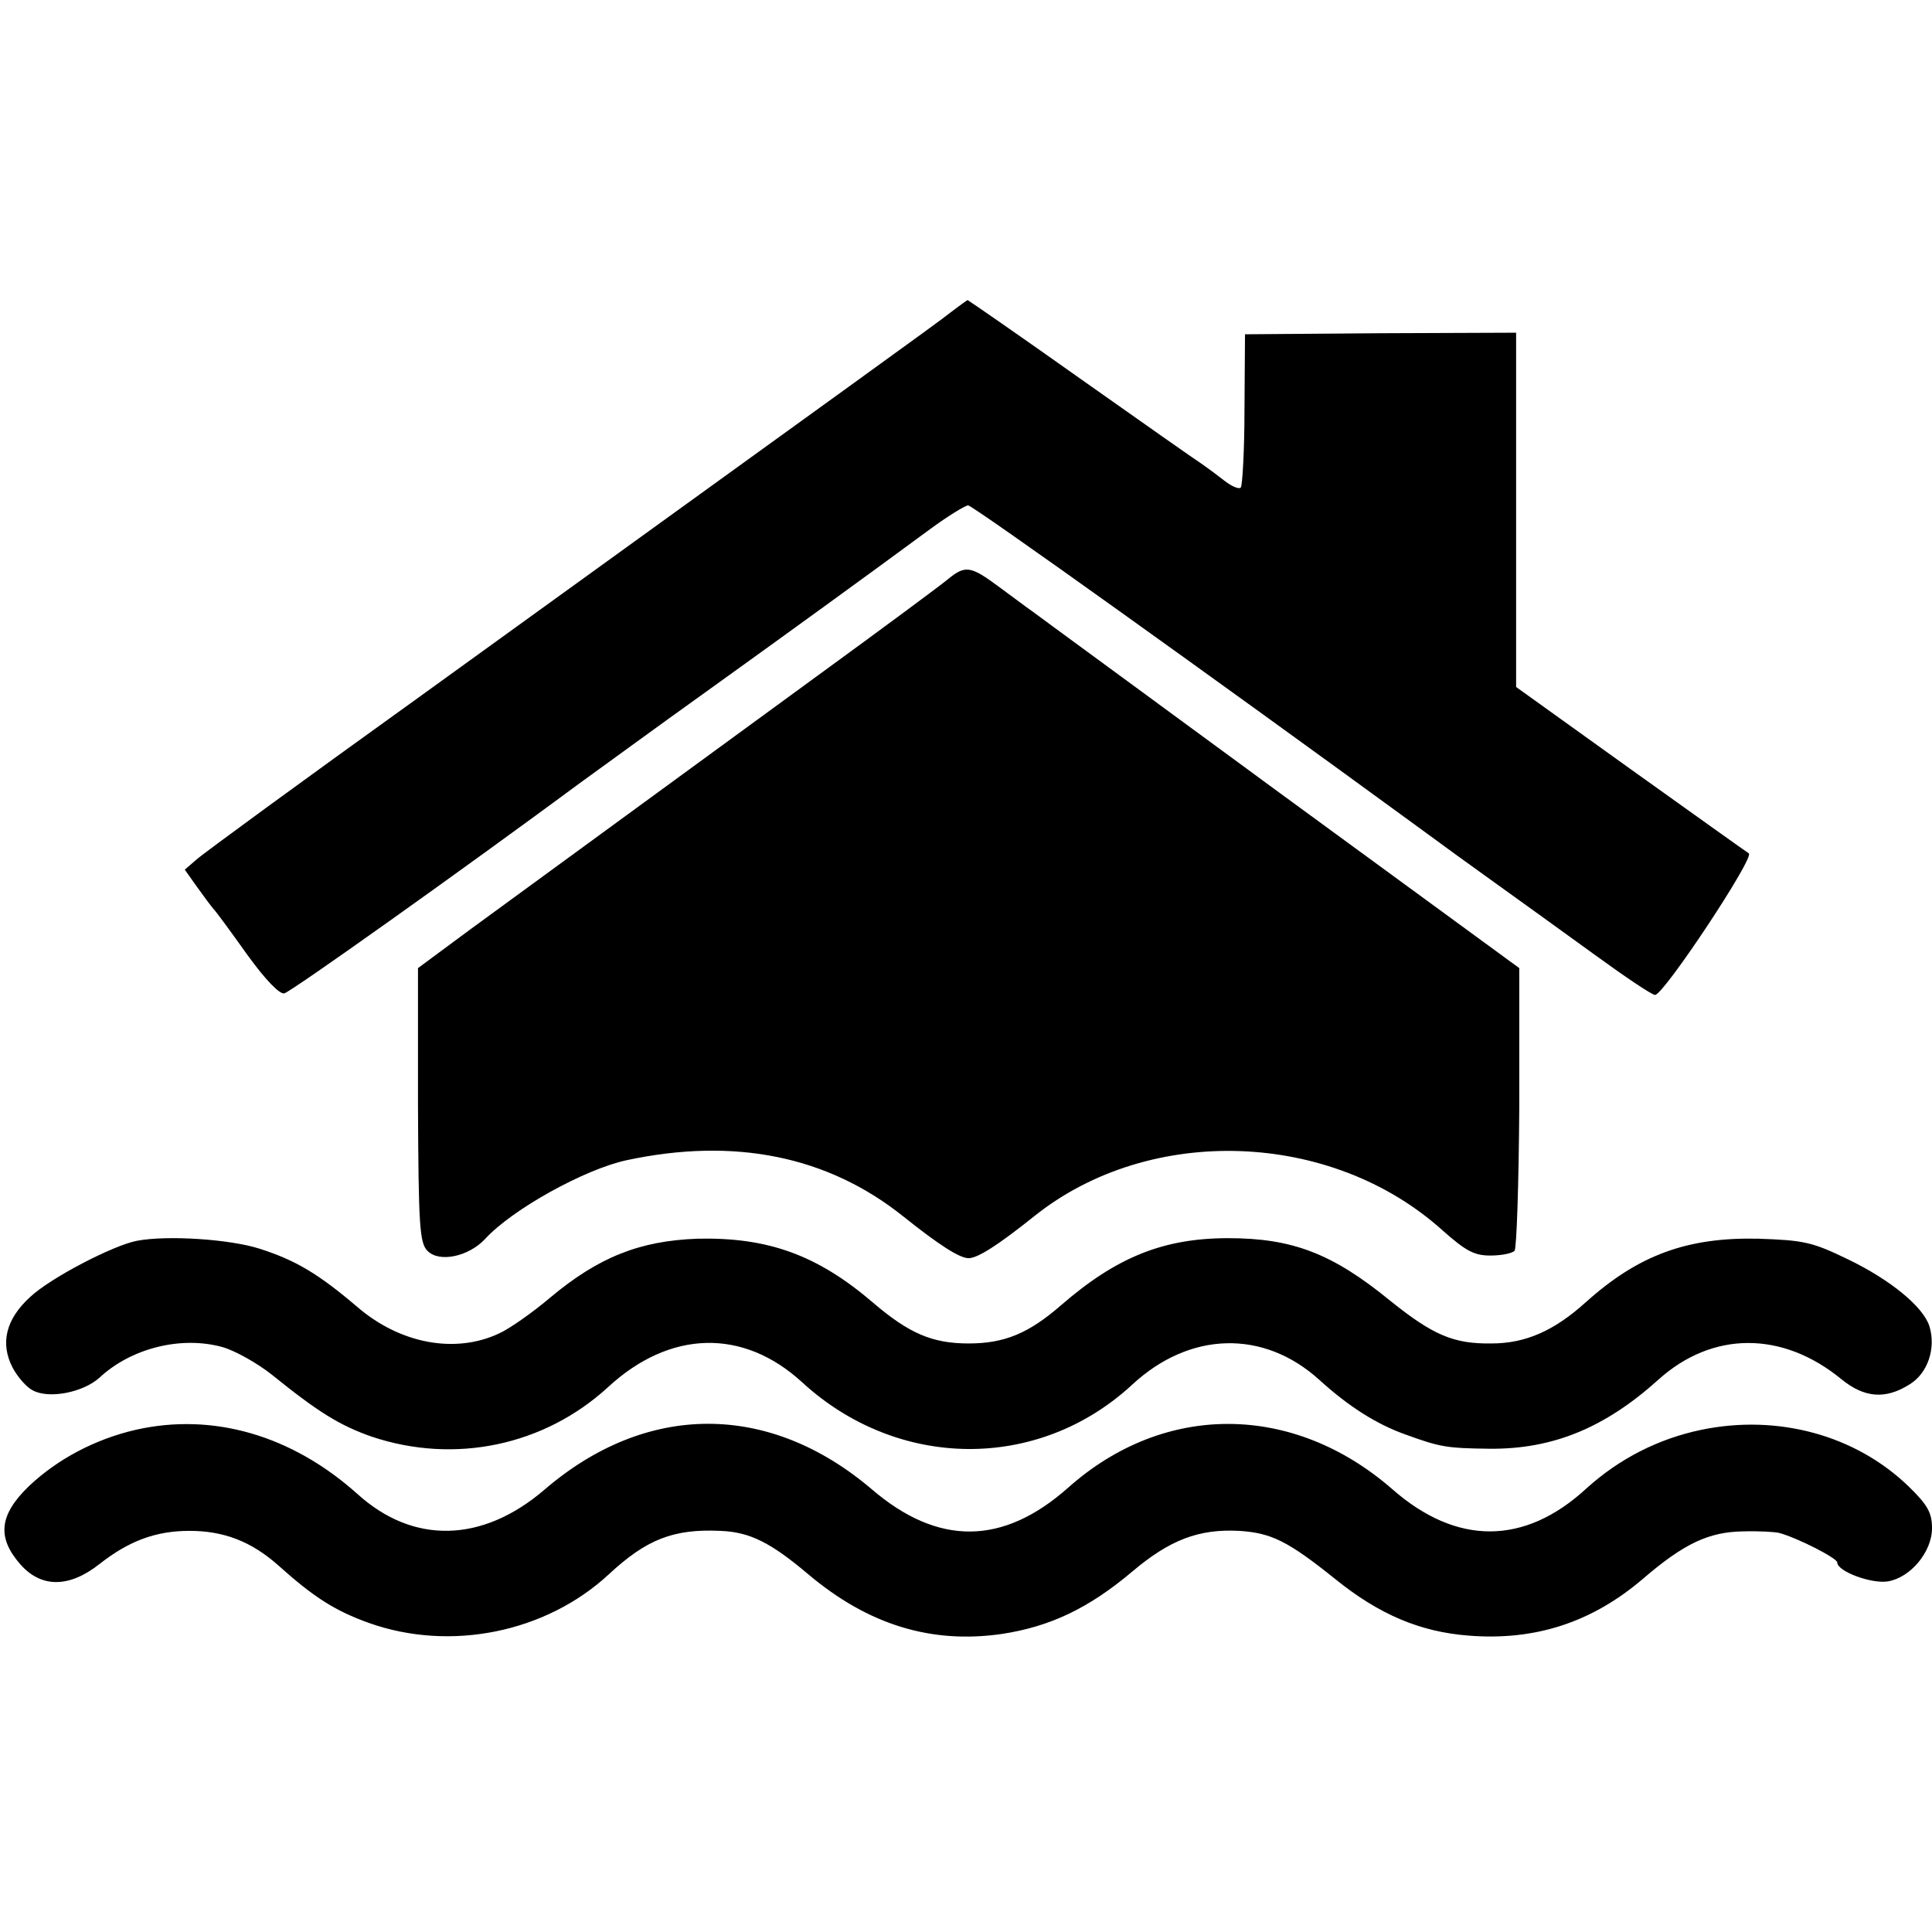 <?xml version="1.0" standalone="no"?>
<!DOCTYPE svg PUBLIC "-//W3C//DTD SVG 20010904//EN"
 "http://www.w3.org/TR/2001/REC-SVG-20010904/DTD/svg10.dtd">
<svg version="1.0" xmlns="http://www.w3.org/2000/svg"
 width="367pt" height="367pt" viewBox="0 0 367 367"
 preserveAspectRatio="xMidYMid meet">
<g transform="translate(0,367) scale(0.1,-0.1)"
fill="#000000" stroke="none">
<path d="M1805 3076 c-29 -23 -141 -103 -1010 -731 -220 -158 -410 -297 -422
-308 l-22 -19 22 -31 c12 -17 27 -37 32 -43 6 -6 35 -46 65 -88 34 -47 61 -75
70 -73 13 3 335 232 565 402 39 28 144 105 235 170 167 120 313 226 427 310
34 25 67 45 72 45 9 0 474 -333 852 -609 42 -31 111 -81 153 -111 42 -30 125
-90 183 -132 59 -43 111 -78 117 -78 17 1 190 262 178 269 -5 3 -107 76 -226
161 l-216 155 0 337 0 336 -257 -1 -258 -2 -1 -143 c0 -78 -4 -145 -7 -148 -3
-4 -17 2 -30 12 -14 11 -33 25 -43 32 -11 7 -115 80 -231 162 -117 83 -214
150 -215 150 -2 -1 -16 -11 -33 -24z"/>
<path d="M1801 2570 c-13 -11 -125 -94 -250 -185 -219 -160 -449 -328 -657
-480 l-100 -74 0 -260 c1 -229 3 -262 18 -277 22 -23 78 -11 109 22 52 57 190
133 269 150 205 44 382 8 525 -106 70 -56 108 -80 125 -80 17 0 55 24 125 80
219 175 564 163 775 -27 44 -39 60 -48 91 -48 21 0 41 4 46 9 4 4 8 127 9 272
l0 265 -454 332 c-249 183 -461 338 -470 345 -9 6 -38 28 -64 47 -54 40 -64
42 -97 15z"/>
<path d="M260 1313 c-46 -9 -165 -71 -203 -107 -46 -42 -57 -88 -33 -134 9
-17 26 -37 38 -43 31 -17 96 -4 127 24 60 56 155 80 234 58 24 -7 65 -30 93
-52 89 -72 130 -97 190 -118 158 -53 328 -17 449 94 118 109 257 112 369 9
182 -167 449 -169 627 -4 109 101 249 105 355 9 56 -51 110 -85 164 -104 66
-24 78 -26 160 -27 120 -1 219 40 320 131 103 93 236 93 348 1 43 -35 83 -39
129 -10 35 21 51 69 38 111 -12 37 -74 88 -155 127 -68 33 -84 36 -170 39
-135 3 -228 -31 -328 -121 -60 -54 -114 -78 -179 -78 -72 -1 -111 16 -192 81
-110 90 -186 119 -308 119 -123 0 -212 -36 -317 -127 -62 -54 -108 -73 -176
-73 -69 0 -113 19 -181 77 -106 91 -200 125 -334 122 -110 -4 -188 -35 -280
-112 -33 -28 -77 -59 -97 -68 -83 -39 -188 -20 -270 51 -73 62 -116 88 -185
110 -56 18 -175 26 -233 15z"/>
<path d="M258 954 c-78 -18 -149 -56 -203 -107 -57 -55 -61 -98 -16 -149 40
-45 93 -44 150 1 56 44 107 63 171 63 65 0 117 -20 168 -65 69 -62 109 -87
173 -110 155 -55 336 -18 455 92 72 67 123 87 212 83 56 -2 96 -22 168 -83
113 -95 232 -132 366 -113 93 14 166 49 248 118 72 61 127 82 204 78 61 -4 92
-19 183 -92 83 -67 161 -100 253 -107 126 -10 234 25 331 108 78 67 125 89
190 90 30 1 61 -1 69 -3 36 -10 110 -48 110 -56 0 -17 65 -41 96 -36 43 7 84
56 84 101 0 29 -8 44 -44 79 -101 98 -249 138 -394 108 -82 -17 -156 -55 -218
-111 -118 -109 -247 -109 -369 -2 -188 164 -433 166 -616 3 -124 -110 -247
-111 -373 -3 -195 166 -428 166 -622 -1 -118 -101 -249 -104 -355 -8 -125 112
-275 155 -421 122z"/>
</g>
</svg>
